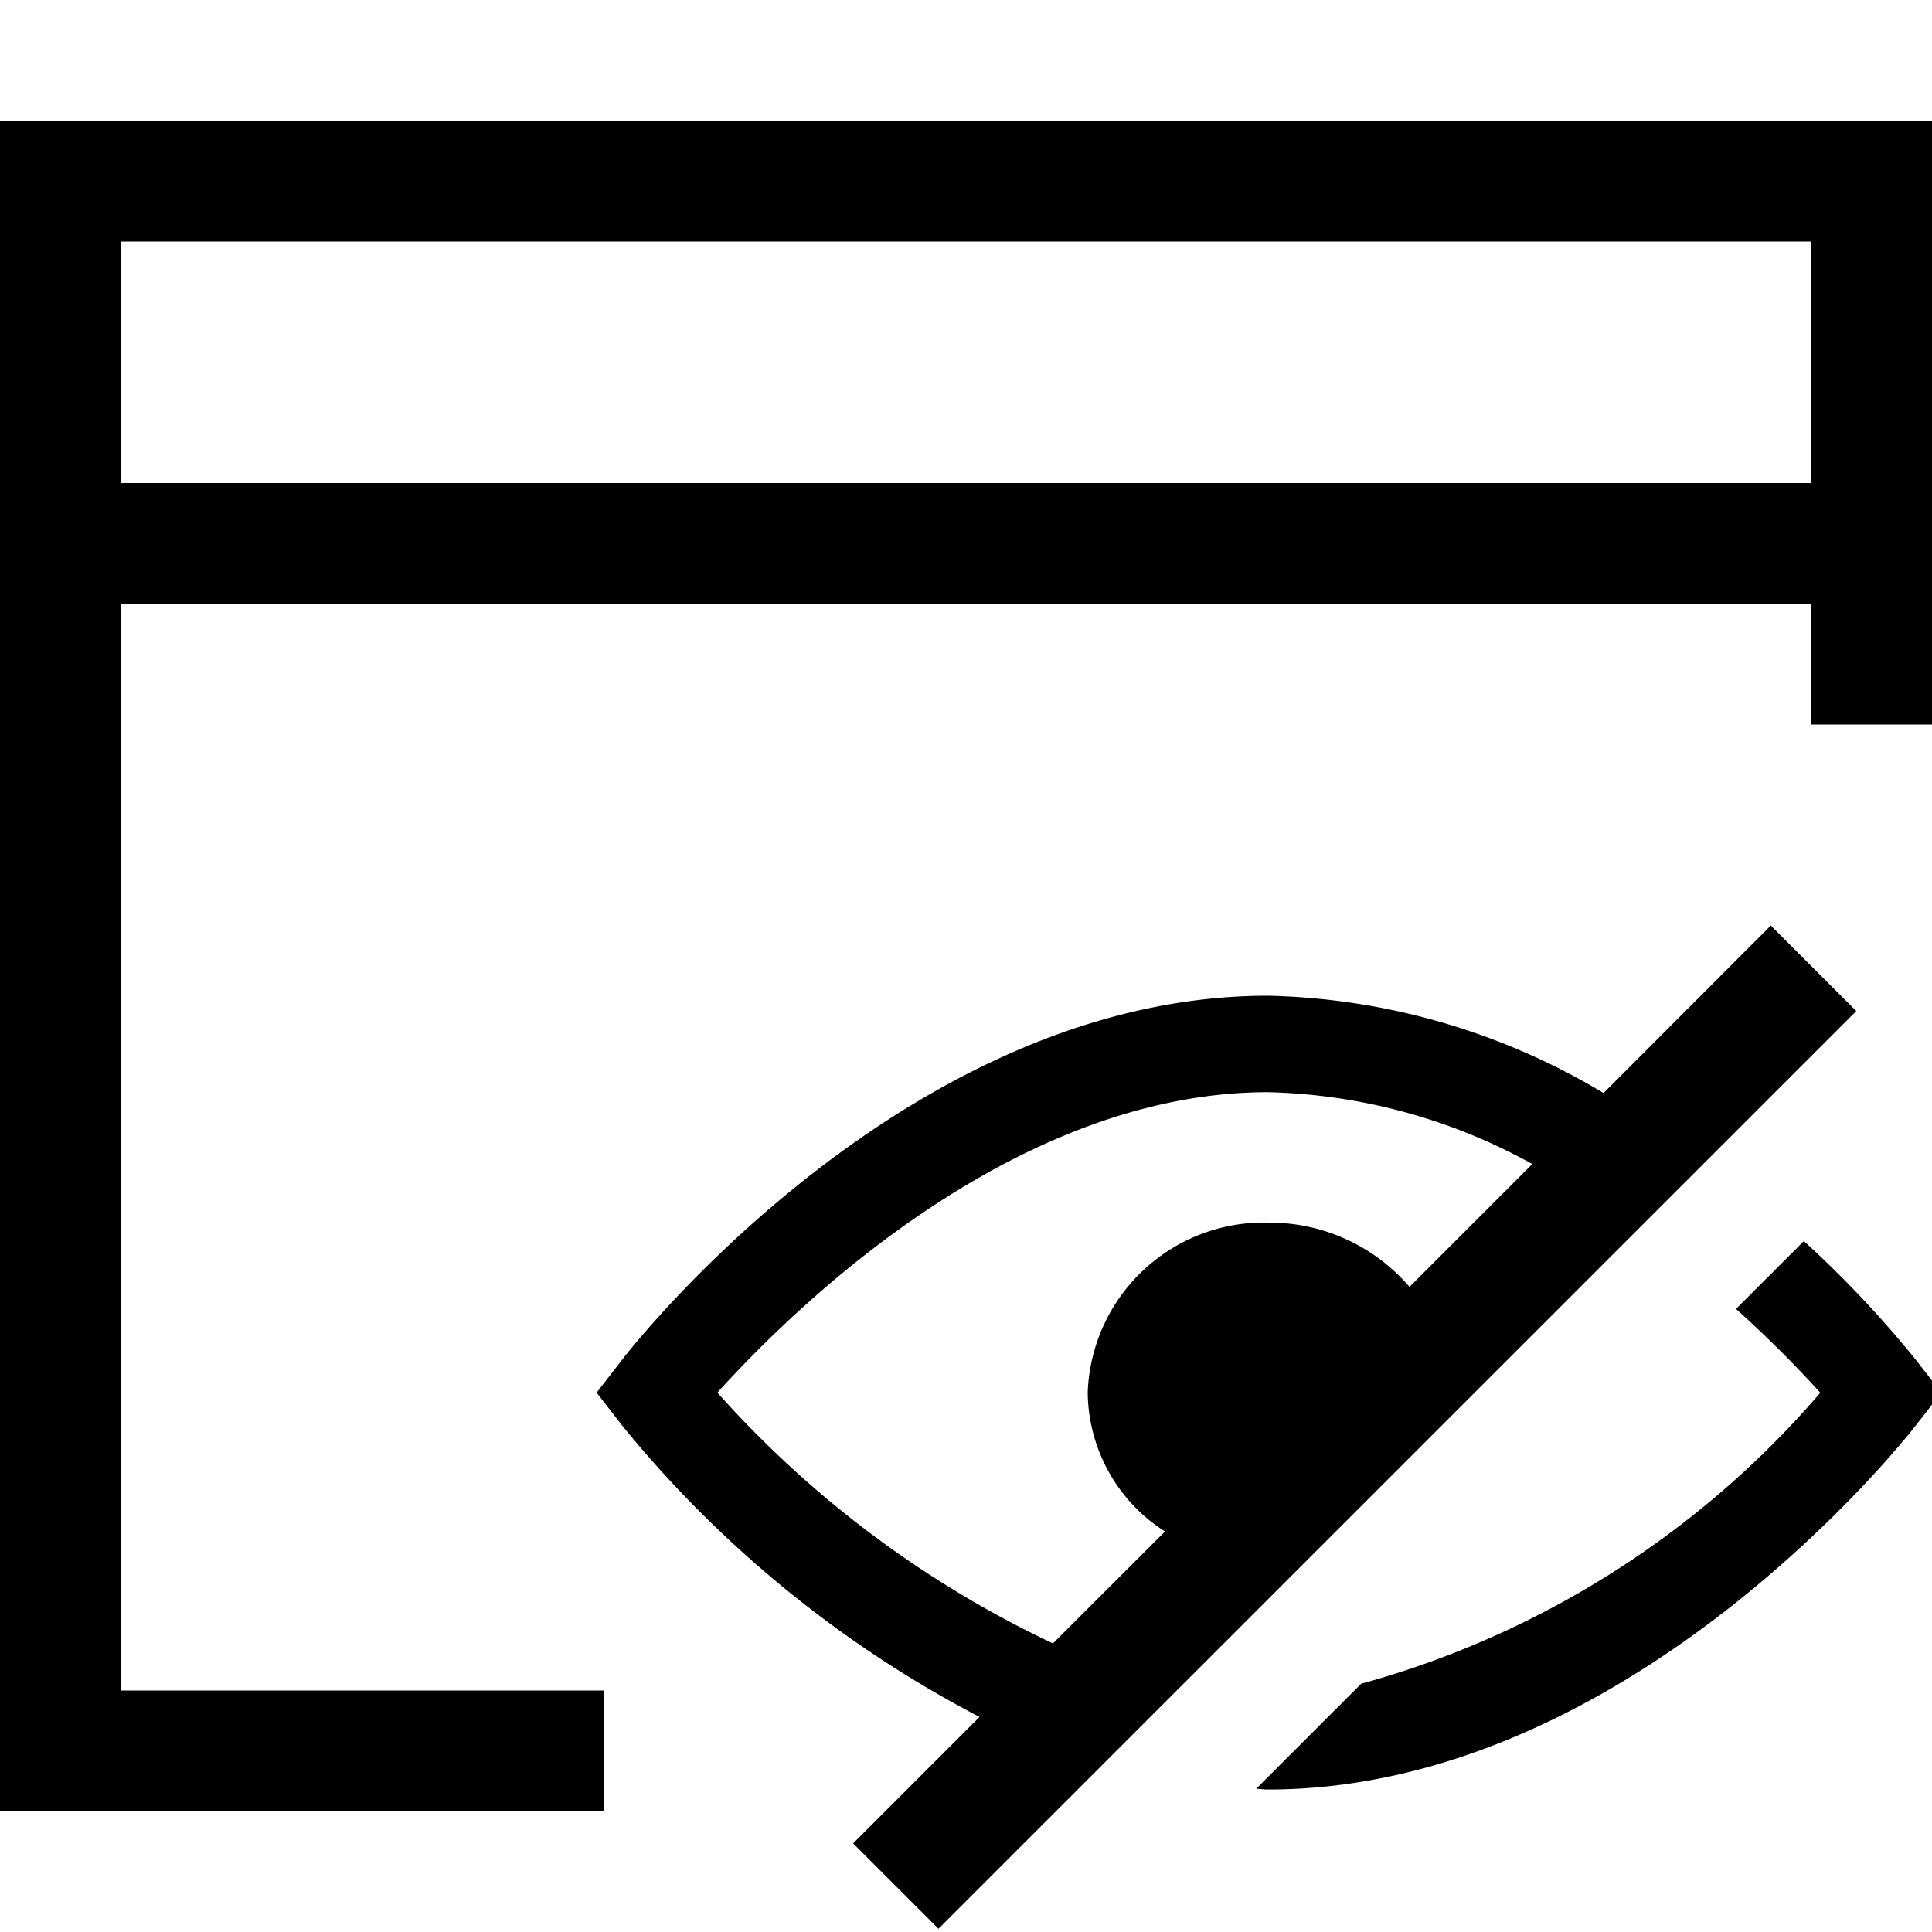<svg xmlns="http://www.w3.org/2000/svg" viewBox="0 0 16 16"><path d="M1 5h14v1h1V1H0v14h5v-1H1zm0-3h14v2H1zm13.665 5.665L13.28 9.052a5.64 5.64 0 0 0-2.779-.806c-2.981 0-5.251 2.888-5.346 3.011l-.214.276.214.276a9.45 9.45 0 0 0 2.957 2.41l-1.047 1.047.707.707 7.601-7.6zm-2.992 2.992a1.53 1.53 0 0 0-1.165-.532 1.46 1.46 0 0 0-1.5 1.408 1.38 1.38 0 0 0 .64 1.15l-.928.927a8.7 8.7 0 0 1-2.779-2.077C6.586 10.82 8.4 9.045 10.5 9.045a4.74 4.74 0 0 1 2.19.595zm4.327.776v.2l-.138.177c-.096.123-2.381 3.01-5.362 3.01-.033 0-.064-.005-.097-.006l.87-.87a7.7 7.7 0 0 0 3.802-2.41c-.163-.18-.4-.426-.698-.694l.562-.562a9 9 0 0 1 .923.978z"/><path fill="none" d="M0 0h16v16H0z"/></svg>